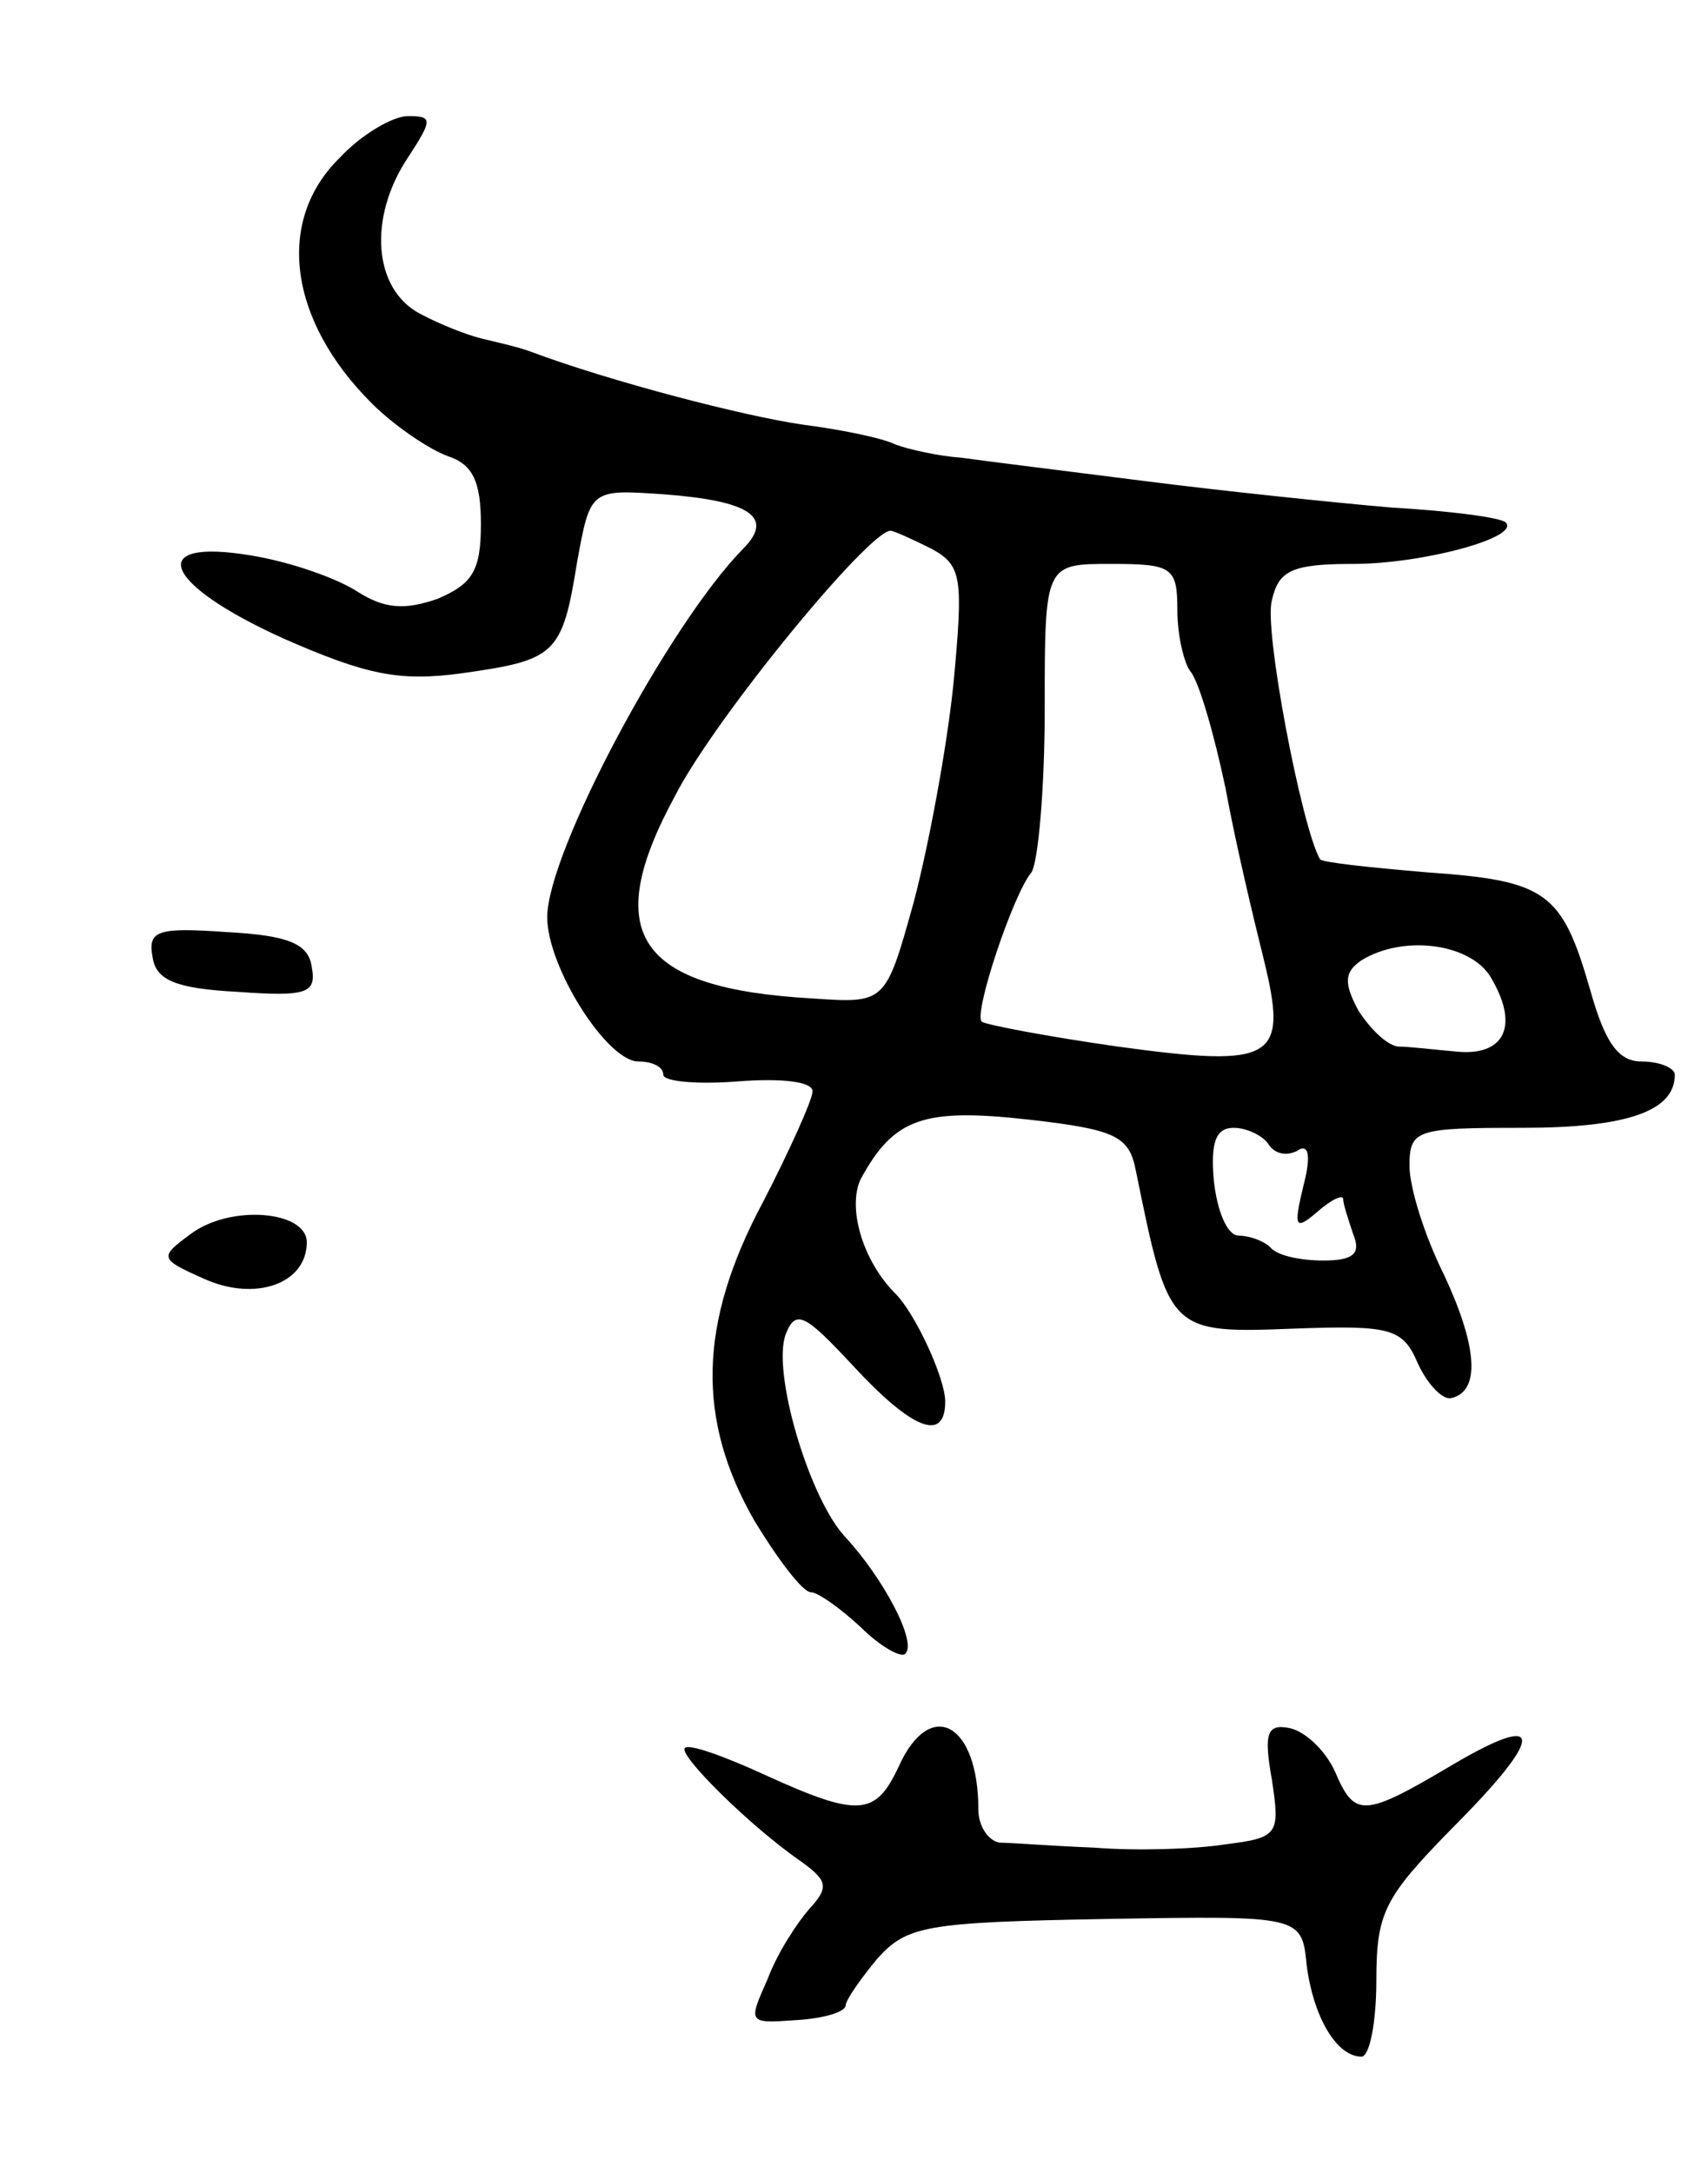 <svg version="1.0" xmlns="http://www.w3.org/2000/svg"
 width="103pt" height="131pt" viewBox="0 0 103 131"
 preserveAspectRatio="xMidYMid meet">
<g transform="translate(0,131) scale(0.1,-0.1)"
fill="#000000" stroke="none">
<path d="M205 1215 c-39 -38 -31 -98 19 -148 14 -14 35 -28 46 -32 15 -5 20
-15 20 -41 0 -28 -5 -36 -26 -45 -20 -7 -32 -6 -48 4 -12 8 -40 18 -64 22 -65
11 -54 -17 19 -50 50 -22 70 -26 107 -21 57 8 61 11 70 67 8 44 8 44 52 41 53
-4 67 -14 48 -33 -45 -46 -118 -183 -118 -222 0 -30 36 -87 55 -87 8 0 15 -3
15 -8 0 -4 20 -6 45 -4 26 2 45 0 45 -6 0 -5 -14 -36 -30 -67 -39 -73 -40
-131 -5 -192 14 -23 29 -43 34 -43 4 0 17 -9 30 -21 12 -12 25 -19 27 -16 7 7
-13 45 -36 70 -22 23 -45 101 -36 123 6 15 12 11 40 -19 36 -39 56 -47 56 -22
0 14 -18 53 -30 65 -20 20 -29 52 -21 69 20 37 38 43 101 36 53 -6 61 -10 65
-31 20 -98 20 -98 97 -95 57 2 64 0 73 -21 6 -13 15 -22 20 -21 18 4 16 31 -4
74 -12 24 -21 53 -21 66 0 22 4 23 68 23 63 0 92 10 92 32 0 4 -9 8 -20 8 -14
0 -22 11 -31 43 -17 59 -26 66 -98 71 -35 3 -64 6 -65 8 -11 19 -34 139 -29
156 4 18 12 22 49 22 42 0 101 16 92 25 -3 3 -34 7 -69 9 -35 3 -102 10 -149
16 -47 6 -96 12 -110 14 -14 1 -32 5 -40 8 -8 4 -33 9 -56 12 -35 5 -116 26
-164 44 -8 3 -22 6 -30 8 -8 2 -24 8 -37 15 -28 15 -31 58 -7 94 15 23 15 25
0 25 -9 0 -28 -11 -41 -25z m357 -236 c18 -10 19 -17 13 -81 -4 -39 -15 -98
-24 -132 -17 -61 -17 -61 -61 -58 -106 6 -128 39 -83 122 24 47 117 160 130
160 2 0 13 -5 25 -11z m148 -37 c0 -15 4 -32 8 -37 5 -6 14 -37 21 -70 6 -33
17 -79 23 -103 15 -61 7 -66 -88 -53 -42 6 -79 13 -82 15 -5 5 19 77 30 90 4
6 8 50 8 98 0 88 0 88 40 88 37 0 40 -2 40 -28z m190 -223 c16 -28 7 -46 -22
-43 -12 1 -28 3 -35 3 -7 1 -17 11 -24 22 -9 17 -8 23 2 30 26 16 68 10 79
-12z m-135 -99 c4 -6 11 -7 17 -4 7 5 9 -2 4 -21 -6 -25 -5 -27 8 -16 9 8 16
11 16 8 0 -3 3 -12 6 -21 5 -12 0 -16 -18 -16 -14 0 -28 3 -32 8 -4 4 -13 7
-19 7 -7 0 -13 15 -15 33 -2 23 1 32 12 32 8 0 18 -5 21 -10z"/>
<path d="M92 733 c2 -14 14 -19 51 -21 42 -3 48 -1 45 15 -2 14 -14 19 -51 21
-42 3 -48 1 -45 -15z"/>
<path d="M115 566 c-19 -14 -19 -15 8 -27 31 -14 62 -3 62 22 0 19 -46 23 -70
5z"/>
<path d="M542 245 c-14 -30 -24 -31 -81 -5 -24 11 -46 19 -48 16 -4 -4 39 -47
71 -69 15 -11 16 -15 4 -28 -7 -8 -19 -26 -25 -42 -12 -27 -12 -27 17 -25 17
1 30 5 30 9 0 3 9 16 19 28 18 20 29 22 138 24 118 2 118 2 121 -28 4 -31 18
-55 33 -55 5 0 9 21 9 46 0 41 5 50 45 91 57 57 57 72 1 39 -54 -32 -59 -32
-71 -4 -6 13 -18 24 -27 26 -14 3 -16 -3 -11 -31 5 -33 4 -35 -28 -39 -19 -3
-54 -4 -79 -2 -25 1 -51 3 -57 3 -7 1 -13 10 -13 20 0 52 -29 68 -48 26z"/>
</g>
</svg>
